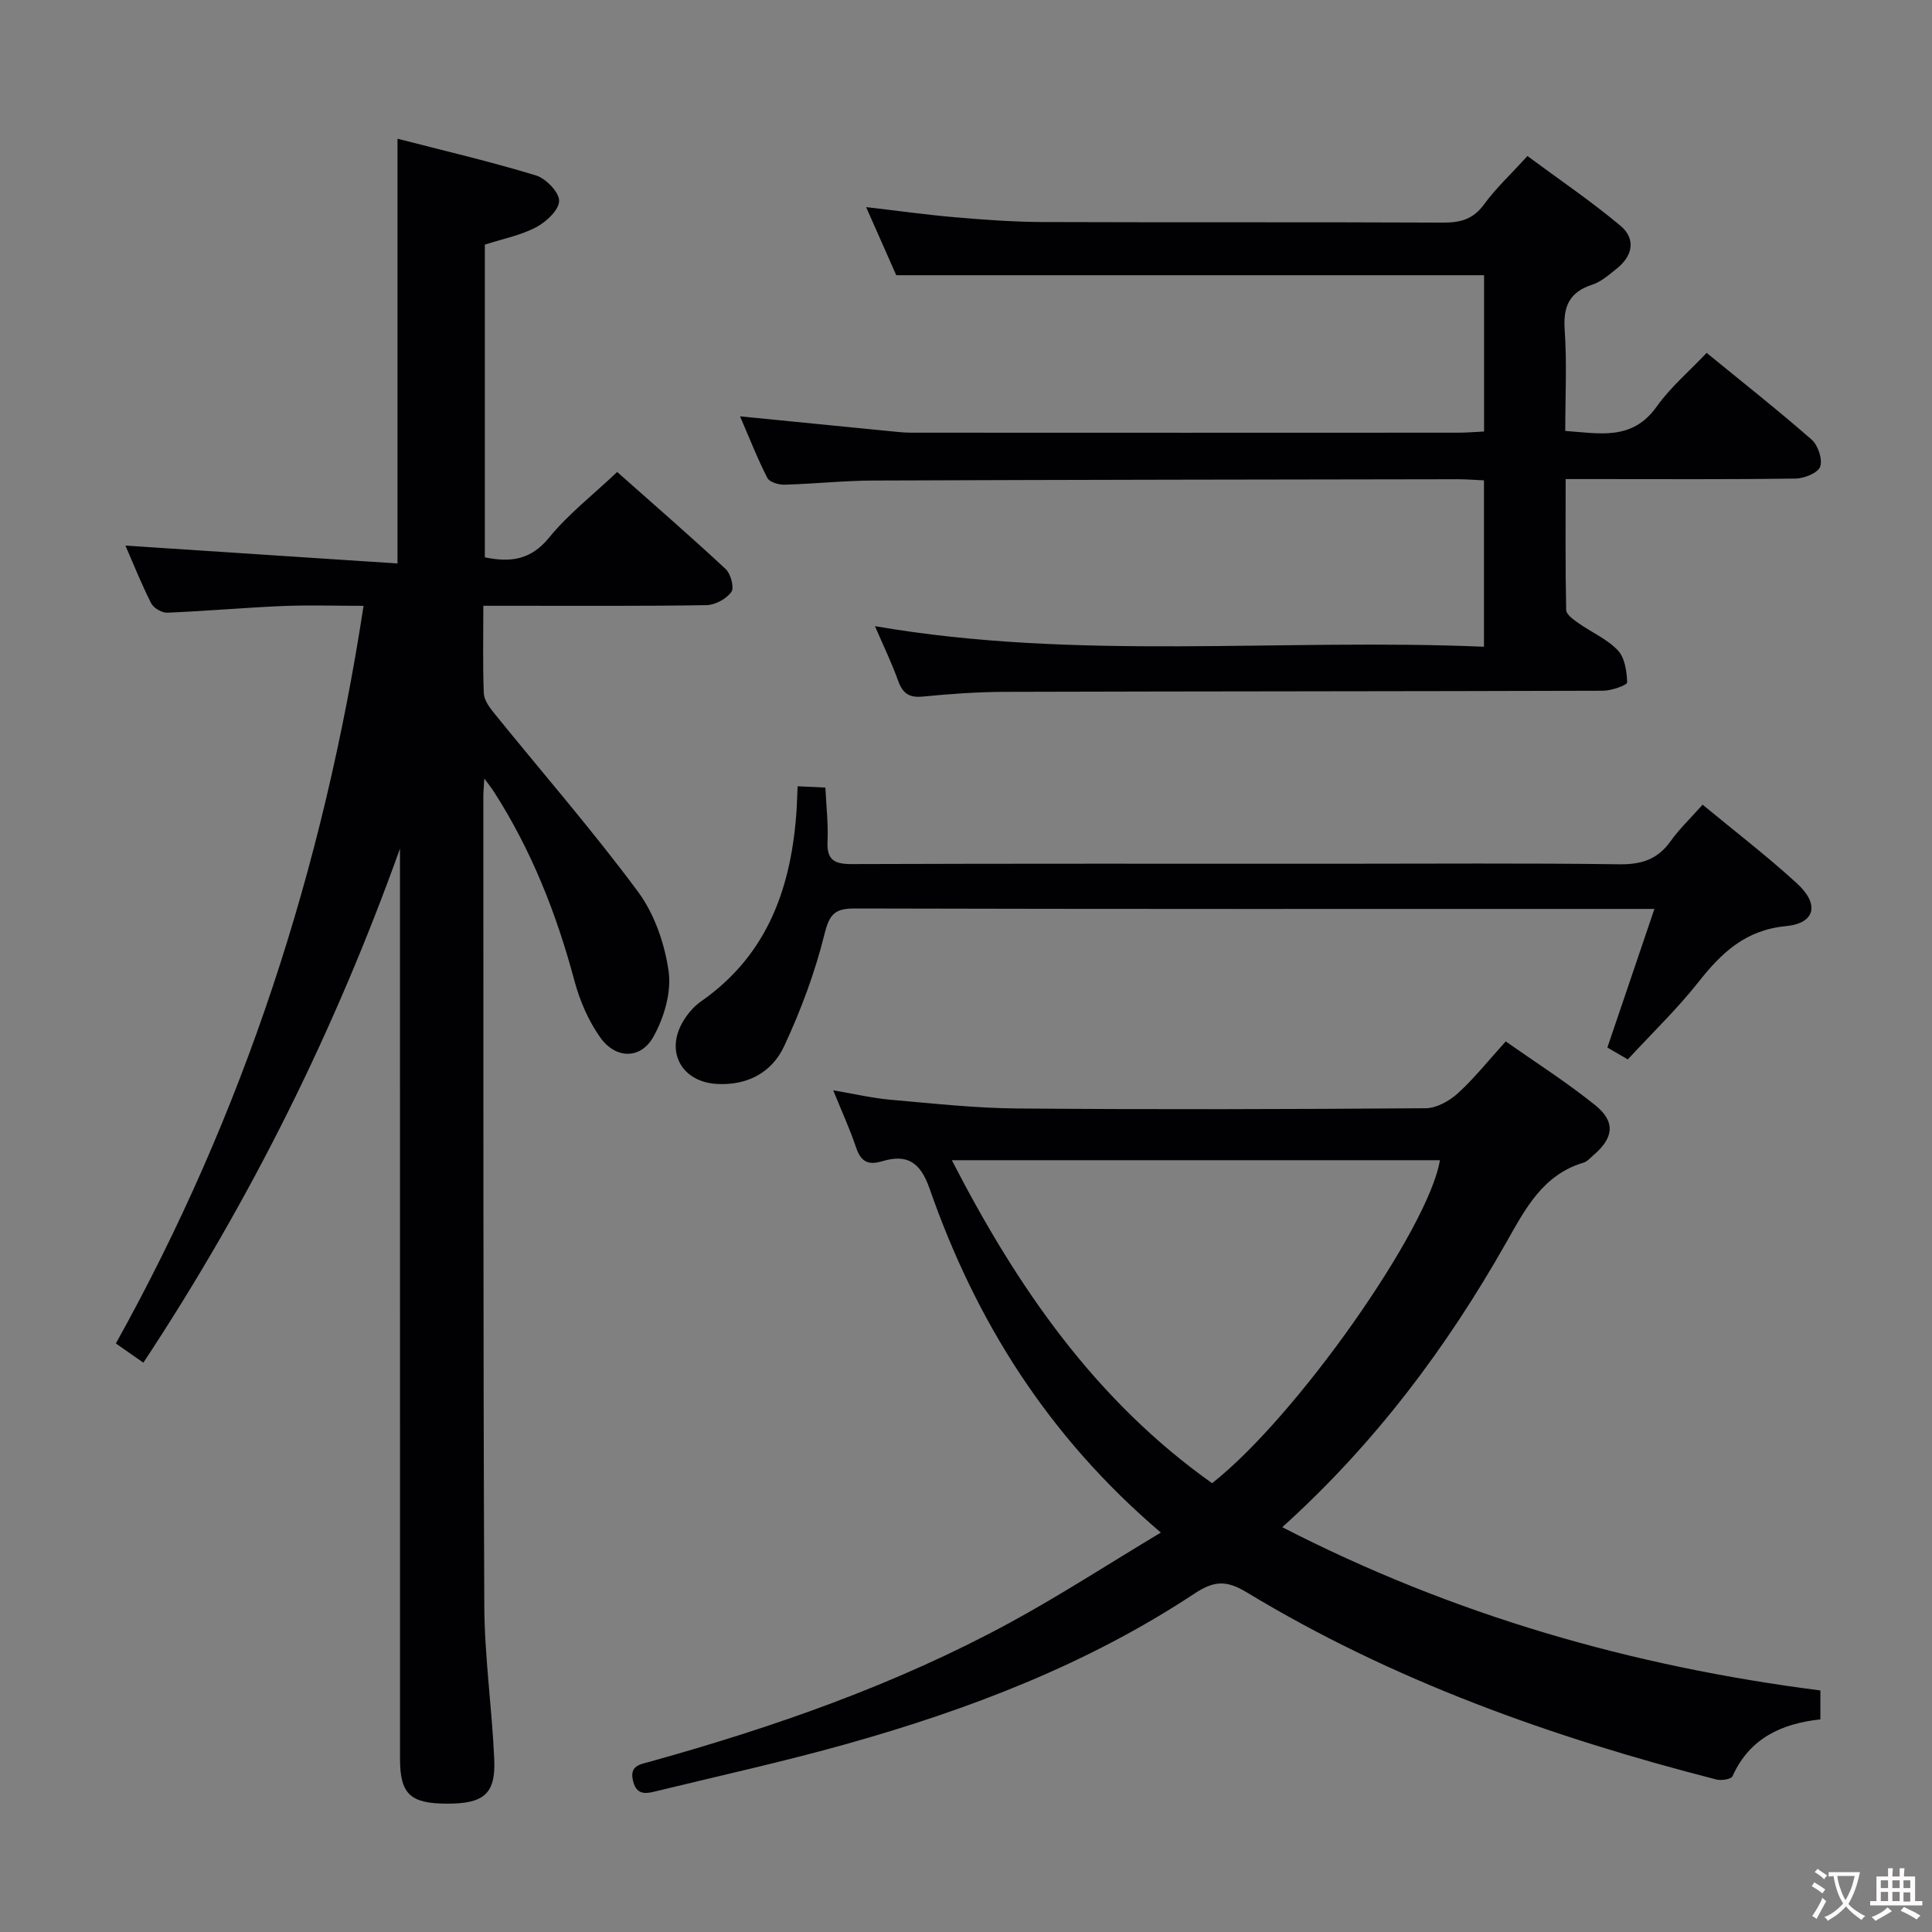 <svg enable-background="new 0 0 400 400" viewBox="0 0 400 400" xmlns="http://www.w3.org/2000/svg"><rect x="0" y="0" width="400" height="400" fill="#808080" stroke="none"/><g fill="#010103"><path d="m29.68 282.13c-2.15-1.5-3.74-2.62-5.69-3.98 26.5-47.63 42.96-98.33 51.28-152.72-5.93 0-11.33-.18-16.73.04-7.96.34-15.91 1.05-23.88 1.38-1.12.05-2.85-.94-3.35-1.93-2.02-3.97-3.67-8.12-5.34-11.96 18.7 1.23 37.29 2.45 56.33 3.7 0-29.78 0-58.46 0-87.94 9.57 2.47 19.2 4.72 28.63 7.59 2.07.63 4.84 3.46 4.83 5.27-.01 1.88-2.66 4.36-4.75 5.46-3.17 1.68-6.85 2.39-10.63 3.61v64.74c5.34 1.1 9.53.55 13.31-4.09 3.95-4.85 9.03-8.79 14.09-13.58 7.19 6.38 14.94 13.1 22.45 20.08 1.06.99 1.84 3.87 1.19 4.76-1.04 1.44-3.35 2.7-5.15 2.73-13.5.22-27 .12-40.5.13-1.78 0-3.56 0-5.7 0 0 6.51-.14 12.33.1 18.14.06 1.42 1.21 2.95 2.19 4.16 9.93 12.27 20.32 24.2 29.71 36.87 3.42 4.61 5.55 10.78 6.36 16.51.61 4.32-.93 9.56-3.12 13.5-2.65 4.78-7.85 4.7-11.06.16-2.42-3.43-4.21-7.55-5.3-11.63-3.71-13.91-8.92-27.13-16.73-39.27-.4-.63-.88-1.21-1.95-2.68-.11 1.95-.2 2.86-.2 3.78.03 55.83-.05 111.66.2 167.5.05 10.62 1.6 21.22 2.06 31.84.31 7.12-2.18 9.15-9.79 9.13s-9.71-1.99-9.72-9.25c-.01-61.67-.01-123.33-.01-185 0-1.16 0-2.32 0-3.48-13.4 37.4-30.85 72.72-53.13 106.43z"/><path d="m240.34 317.3c-23.46-19.98-38.37-43.91-47.89-71.24-1.93-5.53-4.73-7.15-9.75-5.65-3.13.94-4.51-.01-5.49-2.93-1.26-3.73-2.91-7.33-4.7-11.74 4.44.75 8.12 1.62 11.86 1.95 8.77.77 17.56 1.74 26.34 1.81 28.15.23 56.31.16 84.46-.05 2.26-.02 4.92-1.51 6.67-3.1 3.42-3.12 6.33-6.8 9.91-10.74 6.23 4.39 12.66 8.48 18.55 13.23 4.25 3.43 3.78 6.8-.45 10.38-.63.54-1.24 1.27-1.99 1.49-8.46 2.53-12.05 9.56-16.02 16.56-12.29 21.68-27.06 41.5-46.36 58.92 35.44 18.22 72.45 28.82 111.41 33.8v5.99c-7.97.86-14.66 3.87-18.19 11.77-.28.62-2.3.94-3.33.68-34.08-8.74-67.01-20.44-97.24-38.75-4.21-2.55-6.75-2.44-10.87.28-22.11 14.62-46.61 23.98-71.98 31.11-12.92 3.63-26.05 6.52-39.1 9.7-2.1.51-4.32 1.19-5.11-2.01-.8-3.24 1.44-3.45 3.59-4.05 25.66-7.15 50.73-15.91 74.21-28.63 10.47-5.68 20.49-12.19 31.47-18.78zm10.61-10.22c17.48-13.72 44.85-52.71 47.17-66.87-33.42 0-66.84 0-101.05 0 13.53 26.31 29.67 49.69 53.88 66.87z"/><path d="m153.22 86.2c10.84 1.07 20.88 2.07 30.92 3.06 1.48.15 2.97.32 4.46.32 37.82.02 75.65.02 113.47 0 1.62 0 3.25-.15 5.19-.24 0-11.06 0-21.79 0-32.36-40.46 0-80.67 0-121.7 0-1.72-3.9-3.84-8.67-6.24-14.1 6.74.78 12.62 1.61 18.52 2.11 5.96.51 11.94.95 17.92.98 27.66.1 55.32-.01 82.98.12 3.61.02 6.26-.68 8.51-3.77 2.44-3.34 5.52-6.2 8.99-10.02 6.4 4.75 13.09 9.28 19.26 14.44 3.26 2.73 2.54 6.28-.84 8.93-1.56 1.23-3.16 2.67-4.98 3.26-4.75 1.54-6.07 4.49-5.73 9.35.48 6.79.12 13.64.12 20.94 7.08.49 13.85 2.1 18.93-5.04 2.86-4.02 6.73-7.3 10.34-11.12 7.44 6.09 14.75 11.84 21.74 17.96 1.32 1.16 2.3 4.06 1.77 5.59-.45 1.29-3.29 2.45-5.08 2.47-13.83.2-27.66.11-41.49.11-1.81 0-3.62 0-6.13 0 0 9.27-.08 18.19.11 27.11.02.93 1.52 1.99 2.53 2.7 2.71 1.92 5.94 3.29 8.16 5.64 1.45 1.53 1.87 4.37 1.93 6.65.01.56-3.22 1.71-4.96 1.72-41.32.13-82.64.11-123.97.23-5.65.02-11.31.43-16.93.98-2.86.28-4.16-.72-5.09-3.32-1.34-3.75-3.1-7.35-4.78-11.26 41.88 7.23 83.88 2.47 126.09 4.26 0-11.87 0-22.93 0-34.45-1.9-.08-3.67-.23-5.43-.23-40.32.06-80.64.11-120.96.27-6.15.02-12.29.69-18.43.86-1.21.03-3.1-.53-3.55-1.4-2.05-4-3.67-8.17-5.65-12.75z"/><path d="m165.14 162.79c2.24.11 3.85.18 5.75.27.18 3.89.61 7.53.44 11.15-.18 3.85 1.42 4.7 5.01 4.69 33.48-.12 66.96-.07 100.45-.07 19.49 0 38.98-.15 58.47.11 4.59.06 7.93-1 10.61-4.77 1.82-2.55 4.13-4.75 6.64-7.57 6.63 5.49 13.33 10.62 19.53 16.3 4.73 4.32 3.8 8.27-2.31 8.85-8.33.8-13.28 5.48-18.05 11.53-4.41 5.59-9.6 10.58-14.66 16.06-1.64-.95-2.99-1.74-4.23-2.46 3.24-9.53 6.35-18.72 9.74-28.7-2.81 0-4.44 0-6.08 0-53.14 0-106.28.05-159.41-.09-4.11-.01-5.29 1.07-6.32 5.24-1.97 7.96-4.89 15.8-8.36 23.25-2.52 5.42-7.57 8.2-13.95 7.84-7.11-.41-10.64-6.44-7.15-12.67.95-1.69 2.33-3.35 3.92-4.45 13.95-9.74 18.77-23.92 19.77-40.02.06-1.3.1-2.61.19-4.49z"/></g><path d="m377.9 391.2c-.2.3-.4.5-.6.8-.7-.6-1.4-1-2.2-1.5.2-.3.4-.5.5-.8.6.4 1.4.8 2.3 1.5zm-1.8 6.1c-.2-.2-.5-.4-.9-.6.4-.6.8-1.2 1.2-1.9s.7-1.3.9-1.9c.3.3.5.5.8.7-.7 1.3-1.4 2.6-2 3.7zm2.2-9c-.3.3-.5.5-.6.8-.6-.6-1.3-1.1-2-1.5.3-.3.5-.5.6-.7.6.5 1.3.9 2 1.4zm.3.2v-.9h2 4.5c-.3 1.3-.6 2.5-1 3.6s-.9 2.1-1.4 3c.4.5 1 1 1.6 1.4s1.2.8 1.9 1.1c-.3.2-.5.4-.8.8-.4-.3-1-.7-1.6-1.2s-1.2-1.1-1.6-1.6c-.5.6-1.1 1.1-1.7 1.6s-1.4.9-2.1 1.4c-.1-.3-.3-.5-.7-.8.6-.2 1.2-.5 1.9-1s1.4-1.1 2-1.8c-.5-.8-.9-1.6-1.2-2.5s-.6-2-.8-3.2c-.4.1-.7.1-1 .1zm2.5 2.7c.3 1 .7 1.7 1 2.2.3-.5.6-1.1 1-2s.6-1.9.9-3h-3.2-.4c.1.9.3 1.8.7 2.8z" fill="#fcfafa"/><path d="m396.5 388.5v1.5 3.6h1.5v.9c-.4 0-1 0-1.7 0h-7.9c-.5 0-.9 0-1.2 0v-.9h1.3v-3.5c0-.7 0-1.2 0-1.6h2.4c0-.8 0-1.4 0-1.7h1c0 .3-.1.8-.1 1.7h1.5c0-.8 0-1.4 0-1.7h1c0 .3-.1.9-.1 1.7zm-8.2 9.2c-.2-.3-.5-.5-.8-.8.8-.3 1.4-.6 1.9-.9s1-.7 1.4-1.1c.3.3.6.5.9.8-1.6 1-2.8 1.6-3.4 2zm2.6-6.8v-1.6h-1.5v1.6zm0 2.7v-1.9h-1.5v1.9zm2.4-2.7v-1.6h-1.5v1.6zm0 2.7v-1.9h-1.5v1.9zm.2 2 .7-.8c.4.2.9.5 1.6.8s1.3.7 1.8 1c-.3.3-.5.5-.8.8-.4-.3-1.5-1-3.3-1.8zm2-4.7v-1.6h-1.4v1.6zm0 2.8v-1.9h-1.4v1.9z" fill="#fcfafa"/></svg>